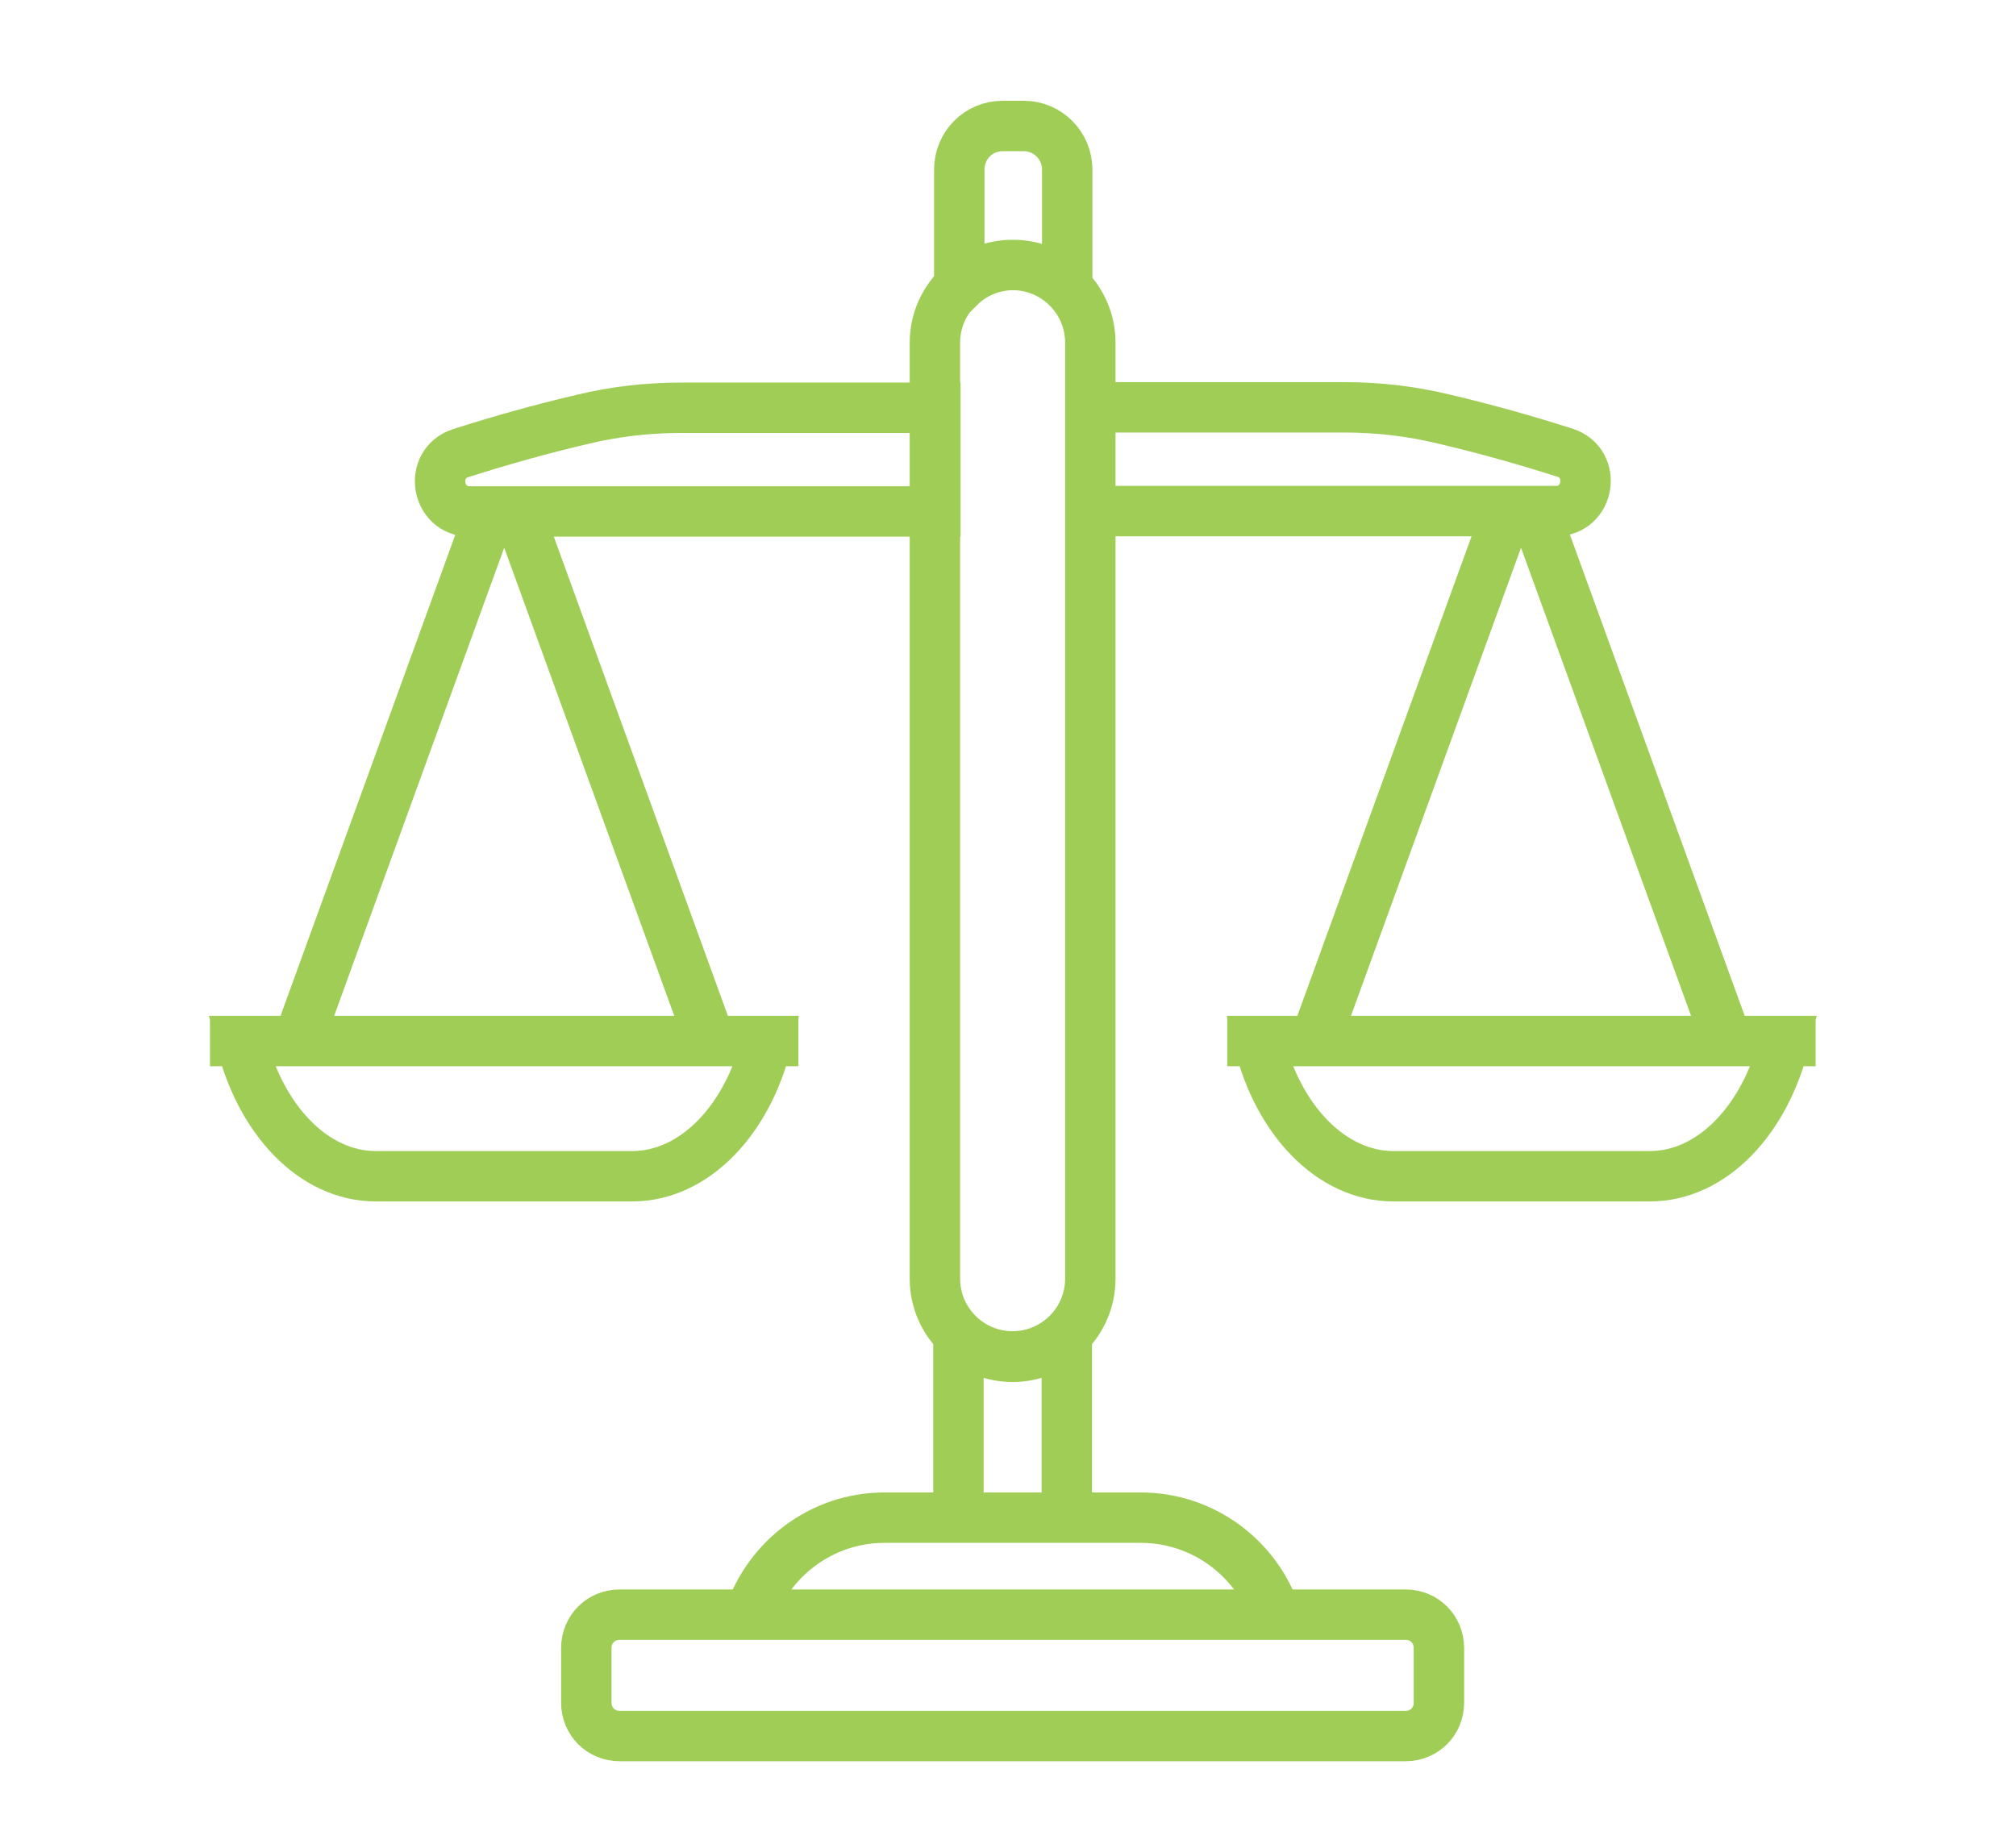 <svg width="48" height="44" viewBox="0 0 48 44" fill="none" xmlns="http://www.w3.org/2000/svg">
<path d="M29.22 24.79H43.23M5 24.79H19.01M33.47 38.45H14.75C14.31 38.45 13.96 38.8 13.96 39.24V40.55C13.96 40.99 14.31 41.34 14.75 41.34H33.47C33.91 41.34 34.26 40.99 34.26 40.55V39.24C34.26 38.8 33.91 38.45 33.47 38.45ZM30.37 38.45C29.92 37.11 28.65 36.14 27.16 36.14H21.06C19.57 36.14 18.31 37.11 17.85 38.45H30.37ZM25.4 31.78C25.07 32.11 24.61 32.31 24.11 32.31C23.61 32.31 23.15 32.11 22.82 31.78V36.14H25.4V31.78ZM24.12 6.31C24.62 6.31 25.08 6.51 25.41 6.84V4.04C25.41 3.47 24.95 3 24.38 3H23.87C23.3 3 22.84 3.46 22.84 4.04V6.84C23.17 6.51 23.63 6.31 24.13 6.31H24.12ZM22.27 9.71H16.22C15.42 9.71 14.63 9.8 13.85 9.99C12.87 10.22 11.91 10.49 10.97 10.79C10.2 11.04 10.38 12.18 11.19 12.18H22.27V9.71ZM37.26 10.78C36.32 10.48 35.36 10.21 34.38 9.98C33.6 9.79 32.81 9.7 32.01 9.7H25.96V12.17H37.04C37.85 12.17 38.03 11.03 37.26 10.78ZM18.26 24.79C17.81 26.66 16.54 28.01 15.05 28.01H8.95C7.46 28.01 6.2 26.66 5.74 24.79H18.26ZM36.55 12.18H35.89L31.31 24.79H41.12L36.54 12.18H36.55ZM11.68 12.18L7.1 24.79H16.91L12.33 12.18H11.67H11.68ZM39.28 28.01C40.77 28.01 42.03 26.66 42.49 24.79H29.97C30.42 26.66 31.69 28.01 33.18 28.01H39.28ZM25.96 8.16C25.96 7.14 25.13 6.31 24.11 6.31C23.09 6.31 22.26 7.14 22.26 8.16V30.45C22.26 31.47 23.09 32.3 24.11 32.3C25.13 32.3 25.96 31.47 25.96 30.45V8.16Z" stroke="#9FCD56" stroke-width="1.2" stroke-miterlimit="10"/>
</svg>
